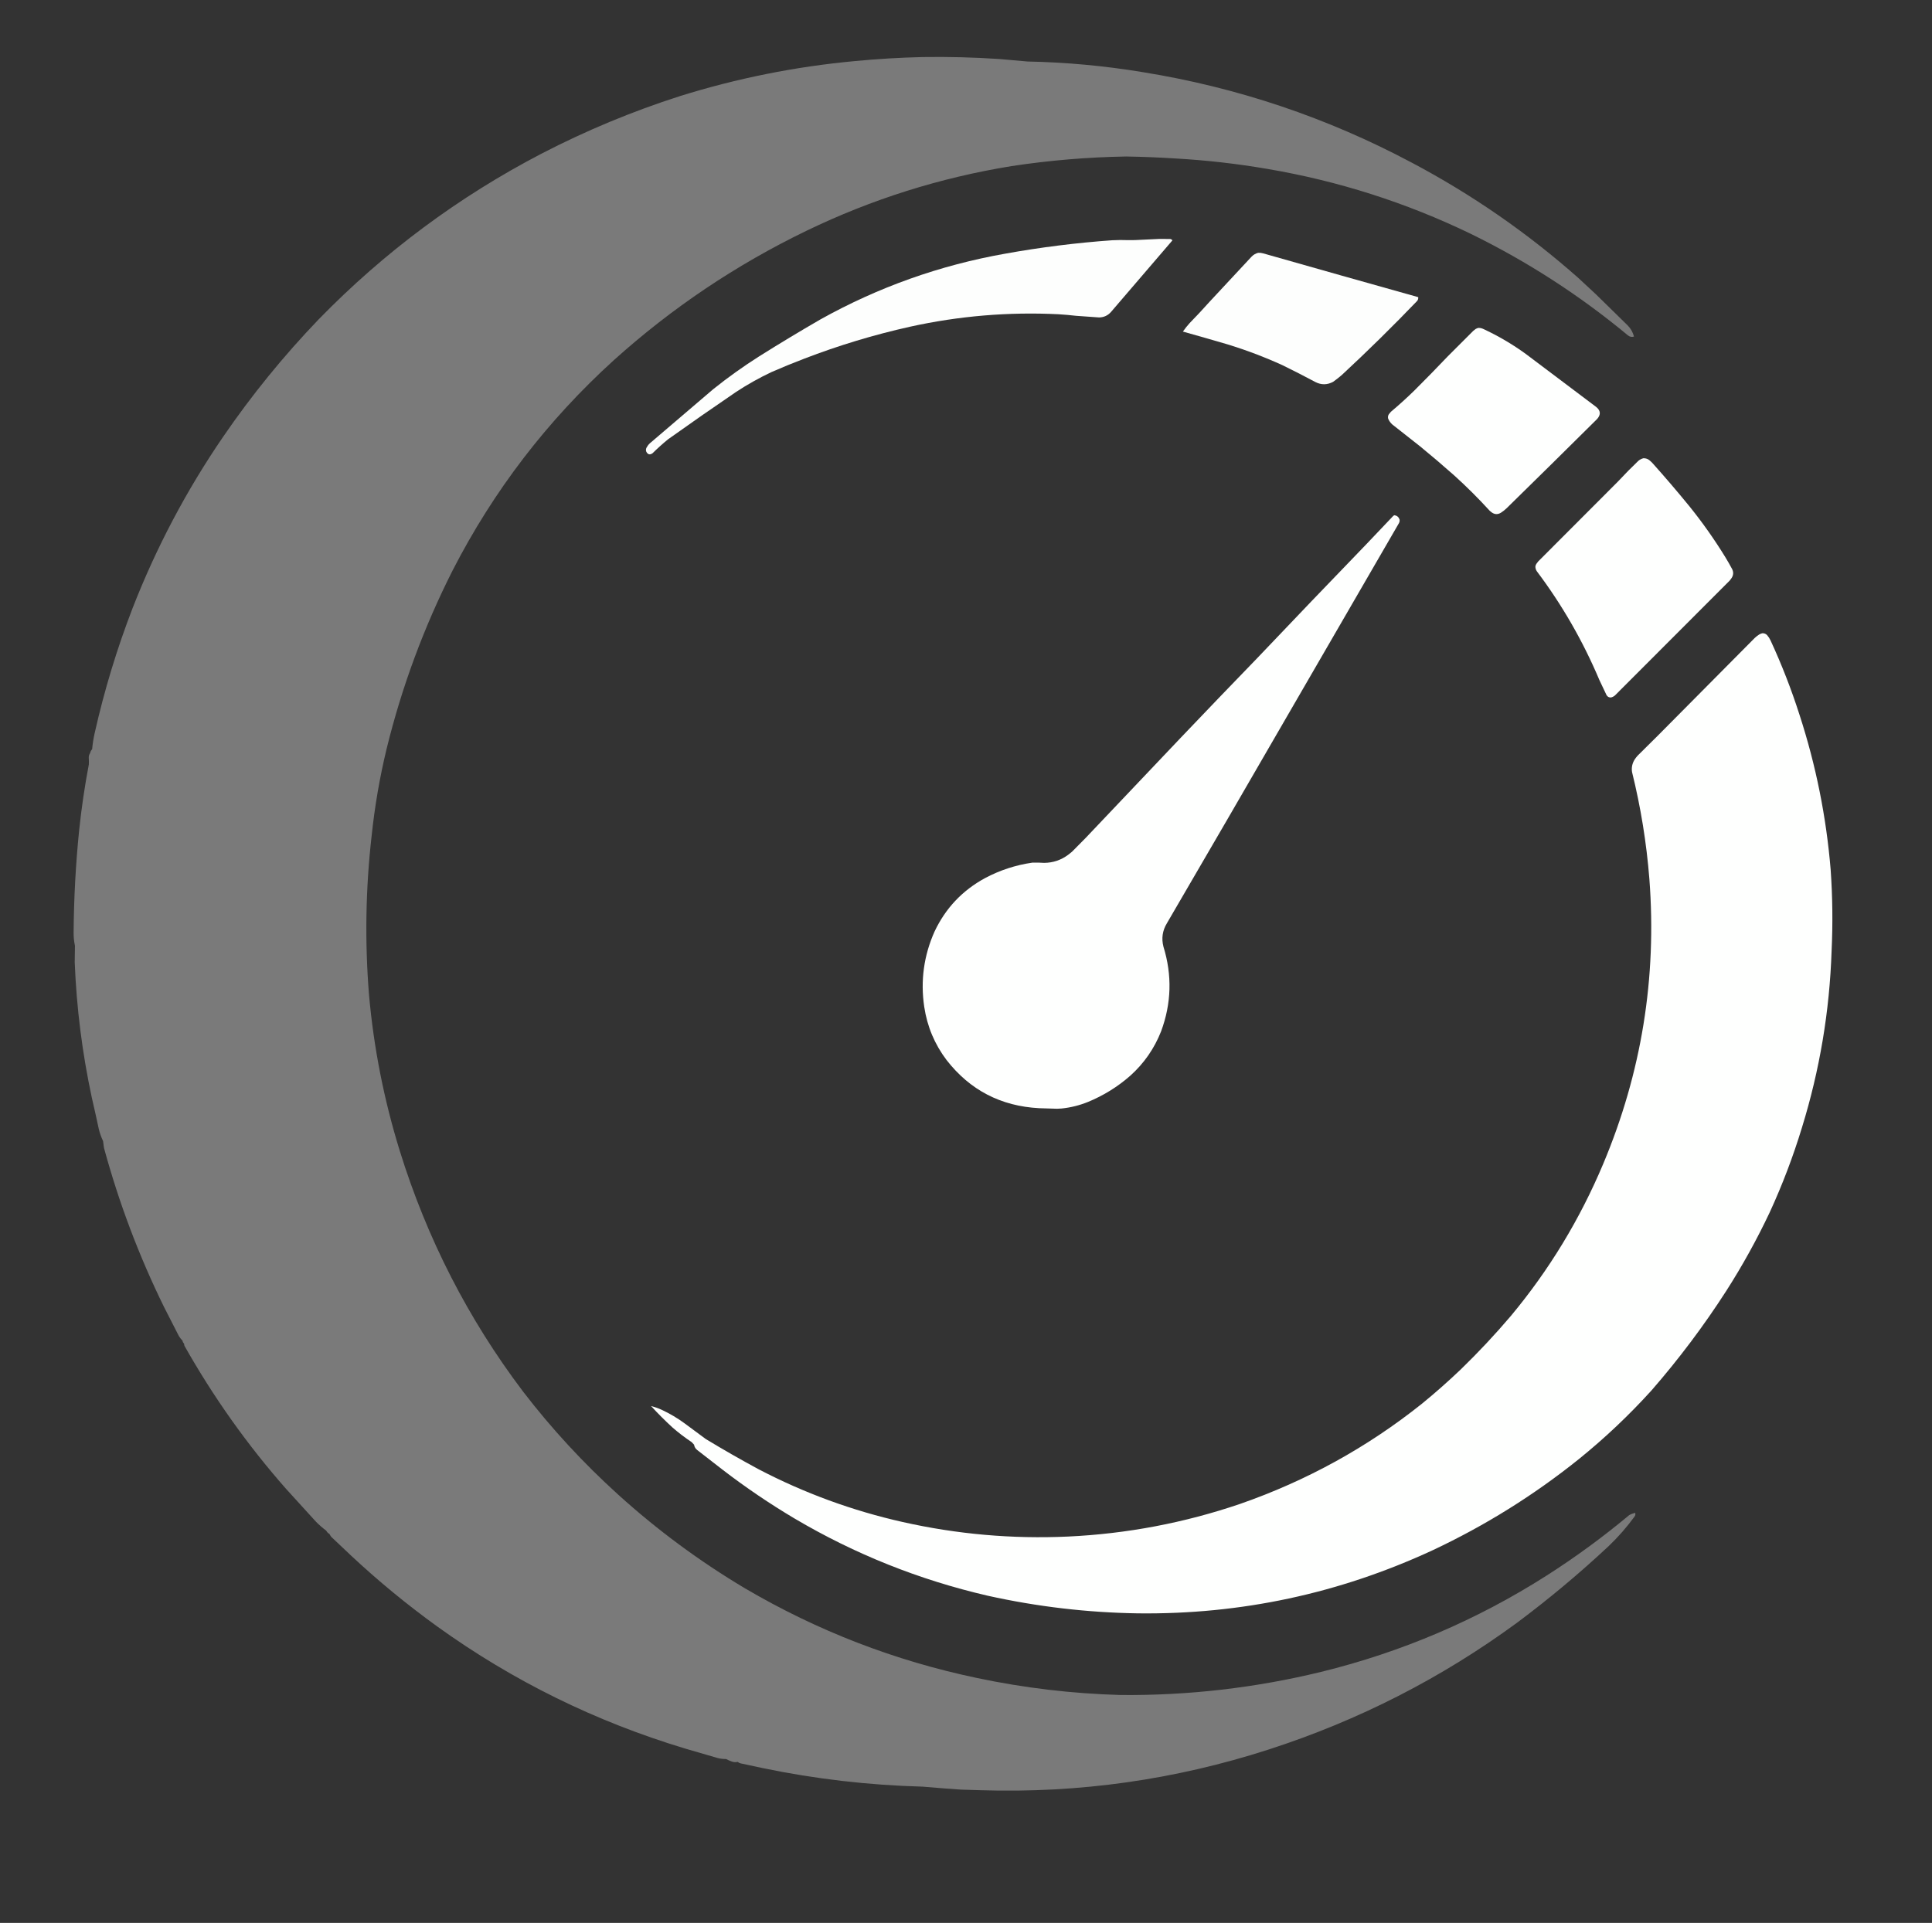 <?xml version="1.0" encoding="UTF-8"?>
<!DOCTYPE svg PUBLIC "-//W3C//DTD SVG 1.1//EN" "http://www.w3.org/Graphics/SVG/1.1/DTD/svg11.dtd">
<svg xmlns="http://www.w3.org/2000/svg" version="1.1" width="12373px" height="12318px" style="shape-rendering:geometricPrecision; text-rendering:geometricPrecision; image-rendering:optimizeQuality; fill-rule:evenodd; clip-rule:evenodd" xmlns:xlink="http://www.w3.org/1999/xlink">
<rect width="100%" height="100%" fill="#333333" stroke="none"/>
<g><path style="opacity:0.351" fill="#fefffe" d="M 5908.5,365.5 C 6072.35,362.977 6236.01,367.144 6399.5,378C 6459.85,383.135 6520.19,388.469 6580.5,394C 6827.81,398.937 7073.47,421.604 7317.5,462C 7924.72,559.961 8499.39,753.294 9041.5,1042C 9426.97,1246.16 9782.64,1492.49 10108.5,1781C 10147,1816.43 10185.4,1852.1 10223.5,1888C 10290.7,1953.83 10357.8,2019.67 10425,2085.5C 10444.3,2105.51 10457.4,2129.01 10464.5,2156C 10450.7,2160.39 10438,2158.06 10426.5,2149C 10117.7,1892.6 9782.08,1675.6 9419.5,1498C 9005.16,1297.78 8570.82,1159.11 8116.5,1082C 7920.78,1048.41 7723.78,1026.08 7525.5,1015C 7421.1,1008.35 7316.6,1004.18 7212,1002.5C 6966.11,1006.59 6721.61,1027.09 6478.5,1064C 6020.45,1138.36 5582.78,1276.36 5165.5,1478C 4714.35,1696.25 4303.35,1972.25 3932.5,2306C 3505.74,2693.26 3161.24,3142.42 2899,3653.5C 2714.55,4018.16 2573.55,4399.16 2476,4796.5C 2431.69,4980.37 2399.69,5166.37 2380,5354.5C 2341.56,5692.28 2335.89,6030.61 2363,6369.5C 2393.14,6710.52 2458.81,7044.52 2560,7371.5C 2734.42,7934.06 2997.75,8448.39 3350,8914.5C 3532.7,9152.25 3735.87,9372.42 3959.5,9575C 4210.46,9802 4481.13,10002 4771.5,10175C 5234.57,10447.1 5729.57,10638.4 6256.5,10749C 6559.88,10813.1 6866.55,10849.4 7176.5,10858C 7610.63,10861.9 8038.63,10812.6 8460.5,10710C 8977.4,10583.2 9459.4,10377.2 9906.5,10092C 10090.3,9974.54 10266,9845.87 10433.5,9706C 10445.6,9698.91 10458.6,9694.08 10472.5,9691.5C 10474.4,9699.31 10473.2,9706.64 10469,9713.5C 10419.5,9781.74 10364,9845.24 10302.5,9904C 10115.5,10078.9 9919.86,10242.5 9715.5,10395C 9231.28,10750.1 8701.28,11020.8 8125.5,11207C 7525.71,11400.8 6910.71,11487.8 6280.5,11468C 6237.82,11467.1 6195.15,11465.8 6152.5,11464C 6070.78,11458.4 5989.11,11452.1 5907.5,11445C 5562.61,11435.8 5221.28,11396.2 4883.5,11326C 4836.83,11316 4790.16,11306 4743.5,11296C 4736.4,11294.5 4730.24,11291.4 4725,11286.5C 4712.73,11289.2 4700.56,11288.7 4688.5,11285C 4675.13,11280.1 4662.13,11274.5 4649.5,11268C 4630.49,11268.4 4611.83,11266 4593.5,11261C 4524.92,11240.7 4456.26,11220.7 4387.5,11201C 3813.5,11028 3284.83,10767.7 2801.5,10420C 2608.3,10280.6 2424.3,10129.3 2249.5,9966C 2206.57,9925.62 2163.74,9885.12 2121,9844.5C 2116.83,9838.83 2113.16,9832.83 2110,9826.5C 2100.97,9821.64 2094.14,9814.64 2089.5,9805.5C 2066.34,9788.18 2044.5,9769.18 2024,9748.5C 1959.77,9678.36 1895.77,9608.02 1832,9537.5C 1583.09,9254.57 1366.09,8948.91 1181,8620.5C 1180.1,8615.85 1179.27,8611.18 1178.5,8606.5C 1172.99,8601.82 1169.83,8595.82 1169,8588.5C 1159.79,8579.07 1151.79,8568.74 1145,8557.5C 1113.68,8496.2 1082.35,8434.86 1051,8373.5C 890.163,8046.02 761.829,7706.02 666,7353.5C 664.397,7338.8 662.397,7324.13 660,7309.5C 648.424,7285.11 639.424,7259.77 633,7233.5C 618.631,7166.03 603.631,7098.69 588,7031.5C 526.641,6745.62 490.141,6456.62 478.5,6164.5C 479.294,6129.17 479.794,6093.83 480,6058.5C 473.864,6030 471.031,6001.17 471.5,5972C 473.078,5753.27 484.911,5535.1 507,5317.5C 521.791,5176.3 542.458,5035.96 569,4896.5C 569.548,4883.16 569.381,4869.83 568.5,4856.5C 567.603,4844.81 570.436,4834.14 577,4824.5C 578.965,4814.9 583.299,4806.57 590,4799.5C 593.168,4765.16 598.501,4731.16 606,4697.5C 667.59,4423.4 748.923,4155.4 850,3893.5C 1001.66,3505.44 1194.32,3140.78 1428,2799.5C 1611.35,2531.51 1816.02,2279.84 2042,2044.5C 2461.4,1614.35 2936.9,1260.85 3468.5,984C 3753.2,836.545 4048.2,713.878 4353.5,616C 4720.16,501.401 5094.83,426.401 5477.5,391C 5621.02,377.352 5764.69,368.852 5908.5,365.5 Z"/></g>
<g><path style="opacity:0.994" fill="#fefffe" d="M 7425.5,1530.5 C 7448.84,1530.33 7472.17,1530.5 7495.5,1531C 7500.64,1532.4 7504.97,1535.07 7508.5,1539C 7507.87,1539.75 7507.37,1540.58 7507,1541.5C 7375.96,1693.54 7245.29,1845.87 7115,1998.5C 7094.83,2021.25 7069.49,2032.92 7039,2033.5C 6989.83,2030.09 6940.66,2026.59 6891.5,2023C 6853.92,2018.68 6816.25,2015.34 6778.5,2013C 6457.93,1997.24 6140.93,2023.91 5827.5,2093C 5596.39,2144.59 5370.39,2212.93 5149.5,2298C 5078.82,2325.01 5008.82,2353.68 4939.5,2384C 4860.96,2421.25 4785.63,2463.59 4713.5,2511C 4567.4,2610.44 4422.4,2711.44 4278.5,2814C 4244.18,2842.03 4211.18,2871.69 4179.5,2903C 4162.42,2915.5 4148.92,2912.33 4139,2893.5C 4135.88,2885.08 4136.21,2876.74 4140,2868.5C 4145.59,2857.84 4152.75,2848.34 4161.5,2840C 4296.21,2724.29 4431.21,2608.96 4566.5,2494C 4660.93,2418.24 4759.27,2347.9 4861.5,2283C 4990.92,2201.61 5121.92,2122.61 5254.5,2046C 5624.82,1839.44 6019.15,1699.11 6437.5,1625C 6664.62,1584.03 6893.29,1555.36 7123.5,1539C 7140.66,1538.12 7157.82,1537.62 7175,1537.5C 7206.16,1538.39 7237.33,1538.56 7268.5,1538C 7321,1535.71 7373.34,1533.21 7425.5,1530.5 Z"/></g>
<g><path style="opacity:0.996" fill="#fefffe" d="M 8057.5,1619.5 C 8068.37,1618.86 8079.04,1620.03 8089.5,1623C 8420.32,1717.22 8751.32,1810.72 9082.5,1903.5C 9083.69,1912.43 9081.52,1920.43 9076,1927.5C 8919.27,2090.9 8758.1,2249.4 8592.5,2403C 8574.74,2418.1 8556.41,2432.43 8537.5,2446C 8499.74,2466.29 8461.74,2466.63 8423.5,2447C 8353.92,2409.71 8283.58,2373.71 8212.5,2339C 8098.45,2287.15 7981.45,2242.82 7861.5,2206C 7766.29,2178.03 7670.96,2150.7 7575.5,2124C 7588.86,2104.97 7603.36,2086.8 7619,2069.5C 7662.43,2025.07 7704.77,1979.74 7746,1933.5C 7835.67,1837.17 7925.33,1740.83 8015,1644.5C 8026.88,1632.09 8041.05,1623.75 8057.5,1619.5 Z"/></g>
<g><path style="opacity:0.997" fill="#fefffe" d="M 9467.5,2100.5 C 9477.53,2100.34 9487.2,2102.17 9496.5,2106C 9594.18,2151.16 9686.18,2205.16 9772.5,2268C 9922.22,2381.38 10072.2,2494.38 10222.5,2607C 10250.9,2630.1 10253,2655.6 10229,2683.5C 10036.1,2875.06 9842.61,3065.89 9648.5,3256C 9637.07,3266.87 9624.74,3276.54 9611.5,3285C 9590.6,3297.2 9570.6,3295.86 9551.5,3281C 9547.83,3278 9544.17,3275 9540.5,3272C 9468.14,3192.64 9392.14,3116.97 9312.5,3045C 9241.34,2981.83 9169.01,2920.17 9095.5,2860C 9035.83,2813 8976.17,2766 8916.5,2719C 8904.82,2708.45 8895.98,2695.95 8890,2681.5C 8887.62,2671.99 8888.96,2662.99 8894,2654.5C 8898.12,2648.71 8902.62,2643.21 8907.5,2638C 8958.35,2595.2 9007.68,2550.54 9055.5,2504C 9129.09,2430.75 9201.59,2356.58 9273,2281.5C 9326.83,2227.67 9380.67,2173.83 9434.5,2120C 9439.32,2115.76 9444.32,2111.76 9449.5,2108C 9455.27,2104.6 9461.27,2102.1 9467.5,2100.5 Z"/></g>
<g><path style="opacity:0.997" fill="#fefffe" d="M 10524.5,2935.5 C 10540.1,2934.87 10553.8,2939.71 10565.5,2950C 10571,2954.47 10576.1,2959.3 10581,2964.5C 10662.2,3055.07 10741.2,3147.4 10818,3241.5C 10902,3345.51 10979,3454.51 11049,3568.5C 11064.4,3593.68 11079.1,3619.34 11093,3645.5C 11102.3,3664.23 11101.6,3682.56 11091,3700.5C 11086.7,3707.11 11082.1,3713.45 11077,3719.5C 10832.5,3964.97 10587.7,4210.14 10342.5,4455C 10334.9,4461.45 10326.3,4465.78 10316.5,4468C 10304.7,4468.33 10295.5,4463.5 10289,4453.5C 10273.4,4421.29 10258.1,4388.95 10243,4356.5C 10137.7,4107.03 10004.3,3875.03 9843,3660.5C 9836.18,3650.87 9832.84,3640.21 9833,3628.5C 9833.87,3622.75 9835.87,3617.42 9839,3612.5C 9843,3607.17 9847,3601.83 9851,3596.5C 10020,3426.53 10189.3,3256.86 10359,3087.5C 10382.4,3063.8 10405.4,3039.8 10428,3015.5C 10449.2,2993.97 10470.7,2972.8 10492.5,2952C 10502,2944.09 10512.7,2938.59 10524.5,2935.5 Z"/></g>
<g><path style="opacity:0.998" fill="#fefffe" d="M 8930.5,3300.5 C 8946.56,3303.05 8957.4,3312.05 8963,3327.5C 8964.49,3335.99 8963.16,3343.99 8959,3351.5C 8592.67,3984.17 8226.33,4616.83 7860,5249.5C 7731.25,5471.33 7602.25,5693 7473,5914.5C 7444.63,5961.38 7437.3,6011.38 7451,6064.5C 7507.29,6246.8 7502.29,6427.47 7436,6606.5C 7392.53,6716.96 7326.7,6811.79 7238.5,6891C 7157.84,6961.88 7067.5,7017.88 6967.5,7059C 6913.16,7081 6856.82,7095 6798.5,7101C 6788.84,7101.57 6779.17,7102.07 6769.5,7102.5C 6731.53,7101.51 6693.53,7100.34 6655.5,7099C 6409.86,7086.11 6212.03,6983.28 6062,6790.5C 5985.63,6689.36 5937.96,6575.69 5919,6449.5C 5894.31,6282.35 5916.31,6121.68 5985,5967.5C 6055.47,5818.03 6163.3,5703.87 6308.5,5625C 6403.68,5574.38 6504.68,5541.38 6611.5,5526C 6636.69,5525.29 6661.86,5525.79 6687,5527.5C 6743.87,5526.88 6795.03,5509.71 6840.5,5476C 6849.02,5469.57 6857.35,5462.91 6865.5,5456C 6894.97,5426.86 6924.14,5397.36 6953,5367.5C 7156.3,5152.53 7359.97,4937.86 7564,4723.5C 7725.27,4554.23 7887.27,4385.56 8050,4217.5C 8282.91,3972.26 8516.91,3727.92 8752,3484.5C 8808.86,3423.98 8866.02,3363.81 8923.5,3304C 8925.93,3302.79 8928.26,3301.62 8930.5,3300.5 Z"/></g>
<g><path style="opacity:0.998" fill="#fefffe" d="M 11286.5,4056.5 C 11298.2,4056.11 11308.2,4059.94 11316.5,4068C 11325.6,4078.42 11333.1,4089.92 11339,4102.5C 11410.8,4257.9 11472.8,4417.23 11525,4580.5C 11629.8,4903.07 11696.1,5233.4 11724,5571.5C 11736.2,5744.72 11738.2,5918.05 11730,6091.5C 11717.2,6477.41 11653.9,6854.74 11540,7223.5C 11483.5,7408.97 11414.9,7589.63 11334,7765.5C 11251.8,7939.67 11159.1,8107.33 11056,8268.5C 10911.9,8492.62 10752.2,8705.29 10577,8906.5C 10433.2,9065.35 10278.3,9211.85 10112.5,9346C 9824.27,9577.59 9511.61,9772.59 9174.5,9931C 8576.38,10208.2 7947.38,10342.8 7287.5,10335C 6962.96,10330 6642.3,10292.3 6325.5,10222C 5887.6,10120.7 5475.6,9956.07 5089.5,9728C 4928.76,9632.49 4774.43,9527.82 4626.5,9414C 4572.83,9372.33 4519.17,9330.67 4465.5,9289C 4453.81,9280.07 4446.97,9268.57 4445,9254.5C 4440.2,9248.7 4435.03,9243.2 4429.5,9238C 4386.84,9209.68 4346.18,9178.68 4307.5,9145C 4259.5,9101 4213.5,9055 4169.5,9007C 4192.79,9012.99 4215.46,9020.99 4237.5,9031C 4289.6,9055.2 4338.6,9084.2 4384.5,9118C 4429.32,9151.58 4474.32,9184.91 4519.5,9218C 4630.7,9285.47 4743.7,9350.13 4858.5,9412C 5151.24,9564.81 5458.91,9677.48 5781.5,9750C 6130.32,9828.37 6483.32,9859.37 6840.5,9843C 7217.43,9825.21 7584.43,9755.55 7941.5,9634C 8368.25,9485.45 8756.59,9271.45 9106.5,8992C 9192.17,8922.01 9275.17,8848.68 9355.5,8772C 9468.53,8662.32 9575.7,8547.82 9677,8428.5C 9921.13,8135.21 10117.8,7811.21 10267,7456.5C 10512.8,6871.95 10611.4,6263.28 10563,5630.5C 10544.7,5399.12 10507.7,5170.78 10452,4945.5C 10447.7,4917.19 10453.1,4890.86 10468,4866.5C 10473.9,4857.26 10480.6,4848.6 10488,4840.5C 10531.6,4797.86 10575,4754.86 10618,4711.5C 10824.5,4502.69 11031.3,4294.19 11238.5,4086C 11246.9,4078.24 11255.9,4071.24 11265.5,4065C 11272.2,4061.06 11279.2,4058.22 11286.5,4056.5 Z"/></g>
</svg>
